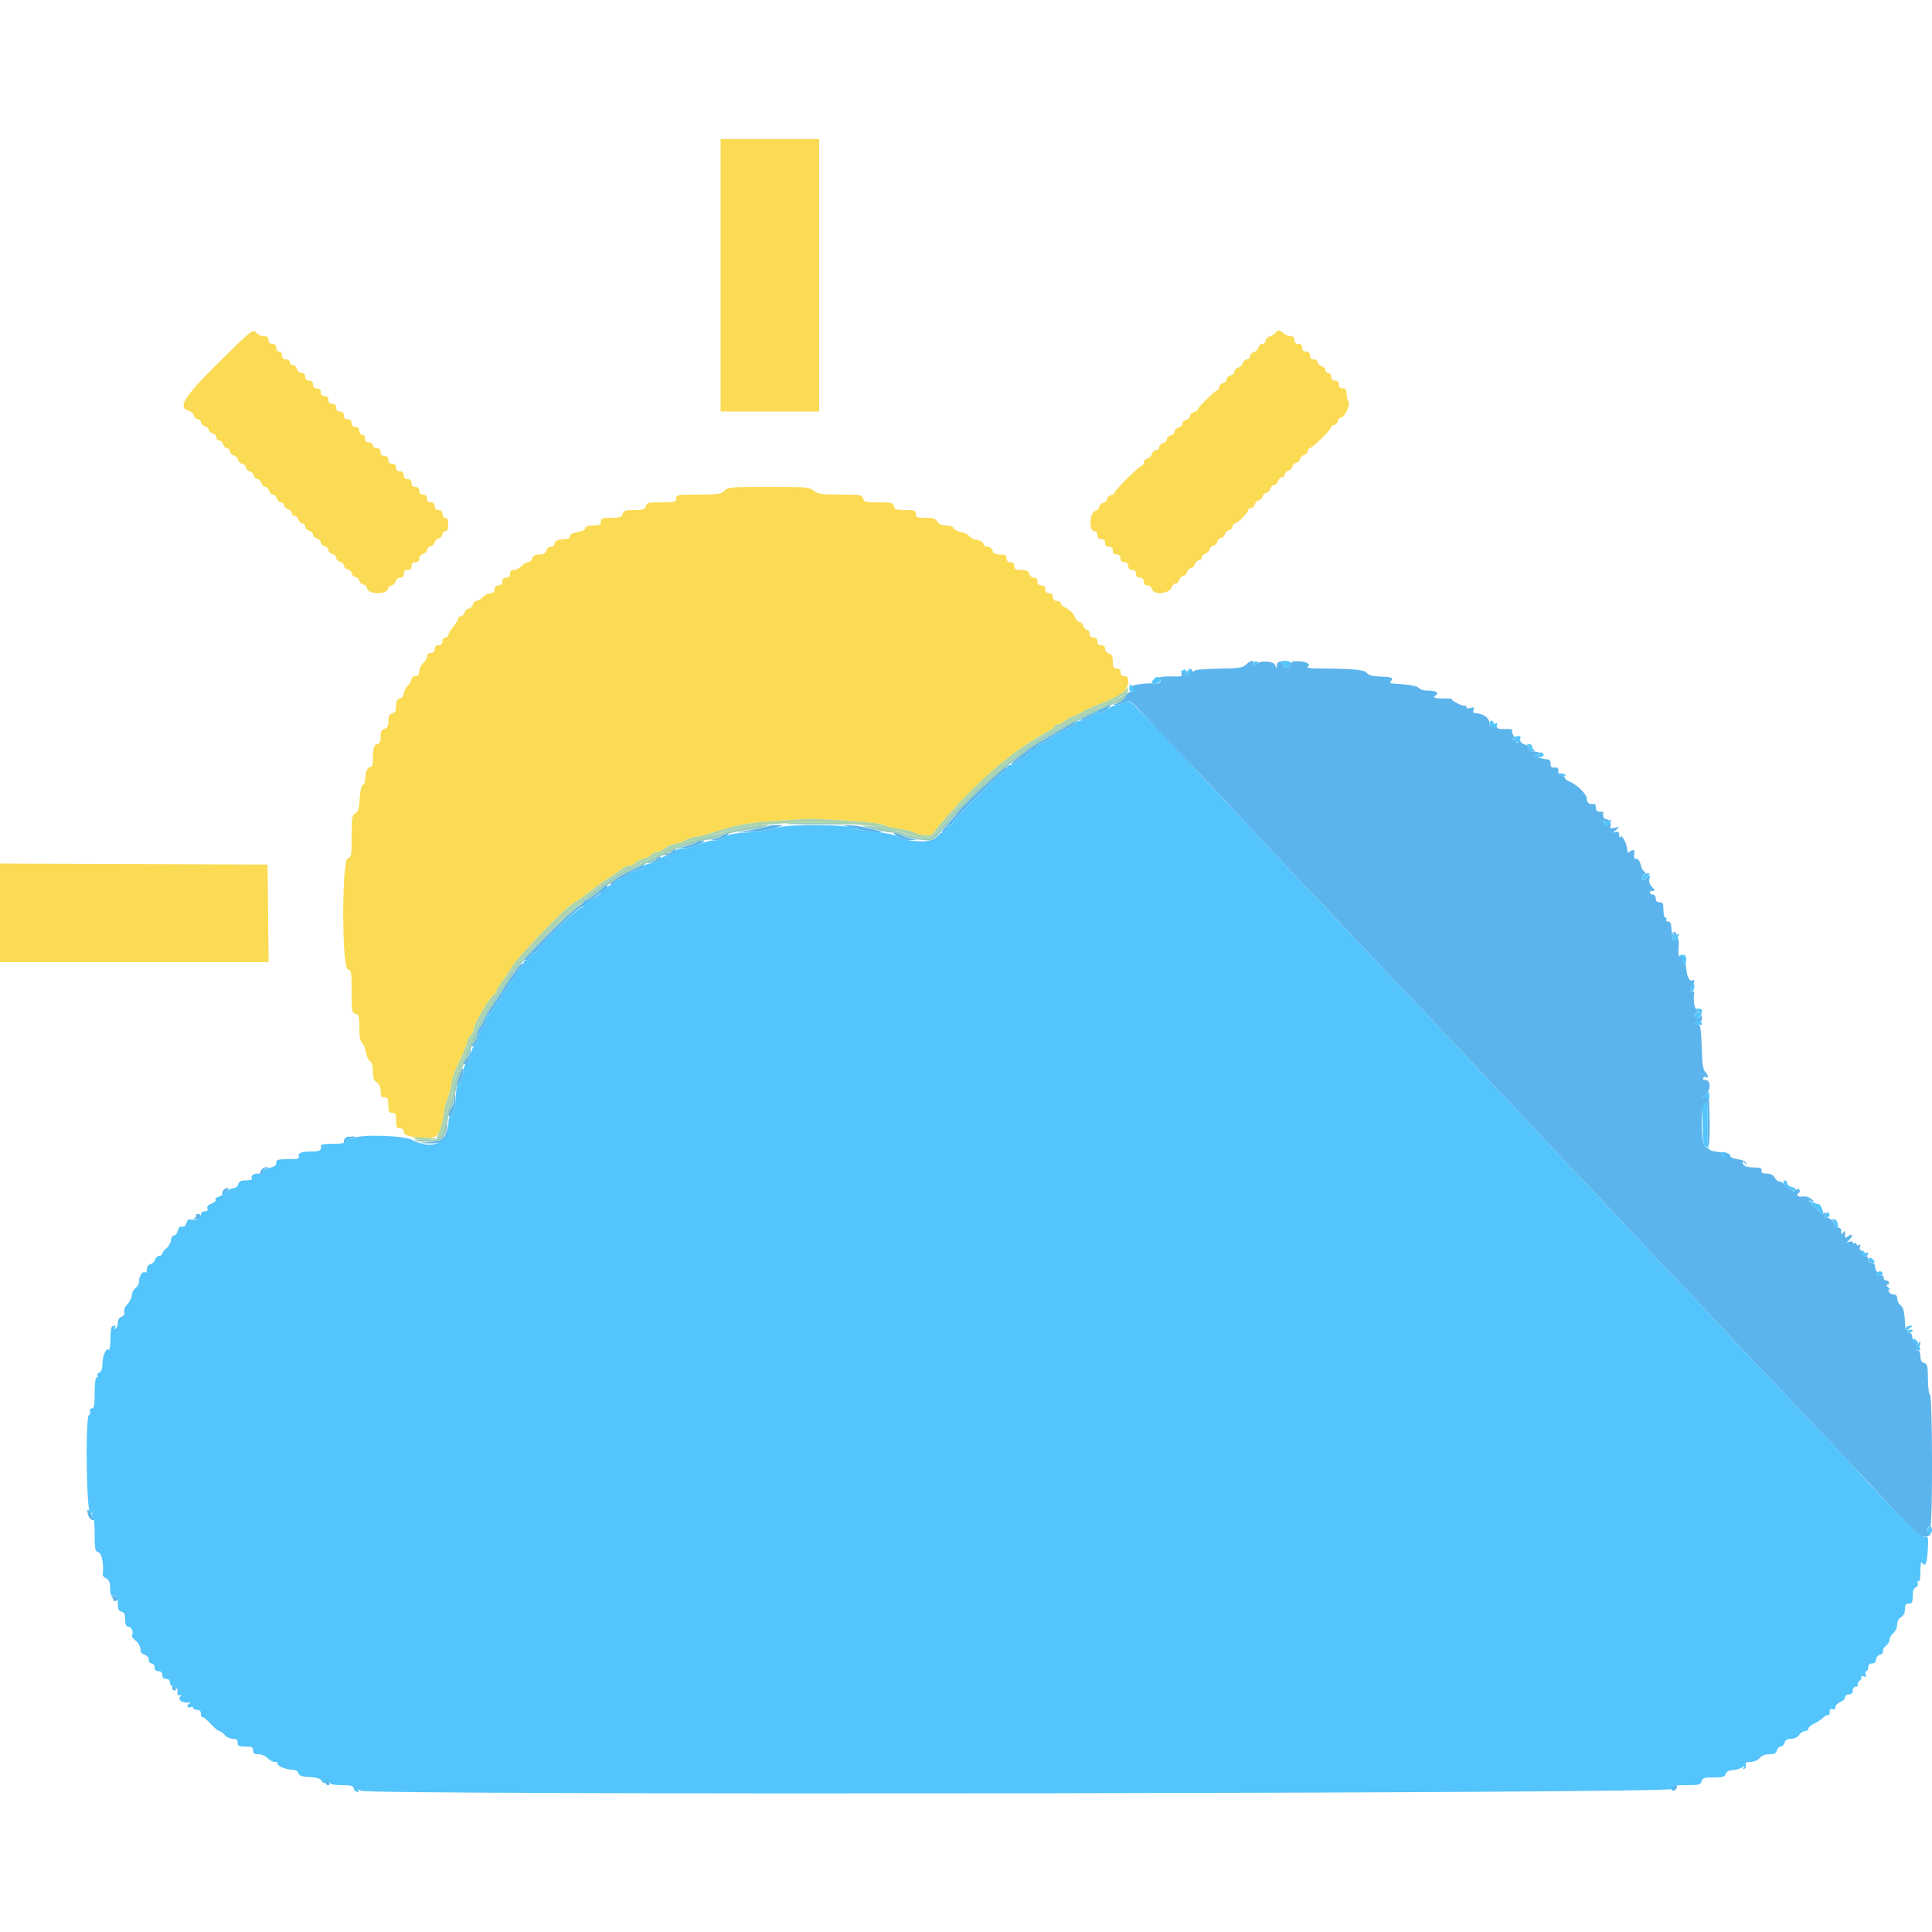 <svg id="svg" version="1.1" xmlns="http://www.w3.org/2000/svg" xmlns:xlink="http://www.w3.org/1999/xlink" width="400" height="400" viewBox="0, 0, 400,400"><g id="svgg"><path id="path0" d="M149.200 57.000 L 149.200 85.200 159.400 85.200 L 169.600 85.200 169.600 57.000 L 169.600 28.800 159.400 28.800 L 149.200 28.800 149.200 57.000 M45.209 75.122 C 37.995 82.245,36.672 84.423,39.163 85.074 C 39.583 85.184,40.016 85.617,40.126 86.037 C 40.235 86.457,40.612 86.800,40.963 86.800 C 41.313 86.800,41.600 87.058,41.600 87.373 C 41.600 87.688,41.960 88.060,42.400 88.200 C 42.840 88.340,43.200 88.691,43.200 88.980 C 43.200 89.270,43.560 89.601,44.000 89.716 C 44.440 89.831,44.800 90.212,44.800 90.563 C 44.800 90.913,45.058 91.200,45.373 91.200 C 45.688 91.200,46.060 91.560,46.200 92.000 C 46.340 92.440,46.712 92.800,47.027 92.800 C 47.342 92.800,47.600 93.087,47.600 93.437 C 47.600 93.788,47.943 94.165,48.363 94.274 C 48.783 94.384,49.216 94.817,49.326 95.237 C 49.435 95.657,49.791 96.000,50.116 96.000 C 50.441 96.000,50.801 96.360,50.916 96.800 C 51.031 97.240,51.391 97.600,51.716 97.600 C 52.041 97.600,52.401 97.960,52.516 98.400 C 52.631 98.840,52.991 99.200,53.316 99.200 C 53.641 99.200,54.001 99.560,54.116 100.000 C 54.231 100.440,54.591 100.800,54.916 100.800 C 55.241 100.800,55.601 101.160,55.716 101.600 C 55.831 102.040,56.191 102.400,56.516 102.400 C 56.841 102.400,57.201 102.760,57.316 103.200 C 57.431 103.640,57.812 104.000,58.163 104.000 C 58.513 104.000,58.800 104.258,58.800 104.573 C 58.800 104.888,59.160 105.260,59.600 105.400 C 60.040 105.540,60.400 105.912,60.400 106.227 C 60.400 106.542,60.658 106.800,60.973 106.800 C 61.288 106.800,61.660 107.160,61.800 107.600 C 61.940 108.040,62.312 108.400,62.627 108.400 C 62.942 108.400,63.200 108.687,63.200 109.037 C 63.200 109.388,63.560 109.769,64.000 109.884 C 64.440 109.999,64.800 110.359,64.800 110.684 C 64.800 111.009,65.160 111.369,65.600 111.484 C 66.040 111.599,66.400 111.959,66.400 112.284 C 66.400 112.609,66.760 112.969,67.200 113.084 C 67.640 113.199,68.000 113.559,68.000 113.884 C 68.000 114.209,68.360 114.569,68.800 114.684 C 69.240 114.799,69.600 115.159,69.600 115.484 C 69.600 115.809,69.960 116.169,70.400 116.284 C 70.840 116.399,71.200 116.759,71.200 117.084 C 71.200 117.409,71.560 117.769,72.000 117.884 C 72.440 117.999,72.800 118.359,72.800 118.684 C 72.800 119.009,73.160 119.369,73.600 119.484 C 74.040 119.599,74.400 119.930,74.400 120.220 C 74.400 120.509,74.760 120.860,75.200 121.000 C 75.640 121.140,76.000 121.491,76.000 121.780 C 76.000 122.989,79.972 123.193,80.284 122.000 C 80.399 121.560,80.759 121.200,81.084 121.200 C 81.409 121.200,81.769 120.840,81.884 120.400 C 82.000 119.957,82.430 119.600,82.847 119.600 C 83.333 119.600,83.600 119.317,83.600 118.800 C 83.600 118.267,83.867 118.000,84.400 118.000 C 84.933 118.000,85.200 117.733,85.200 117.200 C 85.200 116.667,85.467 116.400,86.000 116.400 C 86.517 116.400,86.800 116.133,86.800 115.647 C 86.800 115.230,87.157 114.800,87.600 114.684 C 88.040 114.569,88.400 114.209,88.400 113.884 C 88.400 113.559,88.760 113.199,89.200 113.084 C 89.640 112.969,90.000 112.609,90.000 112.284 C 90.000 111.959,90.360 111.599,90.800 111.484 C 91.240 111.369,91.600 110.988,91.600 110.637 C 91.600 110.287,91.870 110.000,92.200 110.000 C 92.619 110.000,92.800 109.578,92.800 108.600 C 92.800 107.622,92.619 107.200,92.200 107.200 C 91.867 107.200,91.600 106.844,91.600 106.400 C 91.600 105.867,91.333 105.600,90.800 105.600 C 90.267 105.600,90.000 105.333,90.000 104.800 C 90.000 104.267,89.733 104.000,89.200 104.000 C 88.667 104.000,88.400 103.733,88.400 103.200 C 88.400 102.667,88.133 102.400,87.600 102.400 C 87.067 102.400,86.800 102.133,86.800 101.600 C 86.800 101.067,86.533 100.800,86.000 100.800 C 85.467 100.800,85.200 100.533,85.200 100.000 C 85.200 99.467,84.933 99.200,84.400 99.200 C 83.867 99.200,83.600 98.933,83.600 98.400 C 83.600 97.867,83.333 97.600,82.800 97.600 C 82.267 97.600,82.000 97.333,82.000 96.800 C 82.000 96.267,81.733 96.000,81.200 96.000 C 80.667 96.000,80.400 95.733,80.400 95.200 C 80.400 94.667,80.133 94.400,79.600 94.400 C 79.067 94.400,78.800 94.133,78.800 93.600 C 78.800 93.067,78.533 92.800,78.000 92.800 C 77.556 92.800,77.200 92.533,77.200 92.200 C 77.200 91.867,76.844 91.600,76.400 91.600 C 75.867 91.600,75.600 91.333,75.600 90.800 C 75.600 90.356,75.333 90.000,75.000 90.000 C 74.667 90.000,74.400 89.644,74.400 89.200 C 74.400 88.667,74.133 88.400,73.600 88.400 C 73.067 88.400,72.800 88.133,72.800 87.600 C 72.800 87.067,72.533 86.800,72.000 86.800 C 71.467 86.800,71.200 86.533,71.200 86.000 C 71.200 85.467,70.933 85.200,70.400 85.200 C 69.867 85.200,69.600 84.933,69.600 84.400 C 69.600 83.867,69.333 83.600,68.800 83.600 C 68.267 83.600,68.000 83.333,68.000 82.800 C 68.000 82.267,67.733 82.000,67.200 82.000 C 66.667 82.000,66.400 81.733,66.400 81.200 C 66.400 80.667,66.133 80.400,65.600 80.400 C 65.067 80.400,64.800 80.133,64.800 79.600 C 64.800 79.067,64.533 78.800,64.000 78.800 C 63.467 78.800,63.200 78.533,63.200 78.000 C 63.200 77.483,62.933 77.200,62.447 77.200 C 62.030 77.200,61.600 76.843,61.484 76.400 C 61.369 75.960,60.988 75.600,60.637 75.600 C 60.287 75.600,60.000 75.330,60.000 75.000 C 60.000 74.667,59.644 74.400,59.200 74.400 C 58.667 74.400,58.400 74.133,58.400 73.600 C 58.400 73.156,58.133 72.800,57.800 72.800 C 57.467 72.800,57.200 72.444,57.200 72.000 C 57.200 71.467,56.933 71.200,56.400 71.200 C 55.867 71.200,55.600 70.933,55.600 70.400 C 55.600 69.824,55.333 69.600,54.649 69.600 C 54.126 69.600,53.474 69.330,53.200 69.000 C 52.400 68.036,52.333 68.088,45.209 75.122 M264.185 68.825 C 264.040 69.058,263.490 69.414,262.961 69.615 C 262.433 69.816,262.000 70.255,262.000 70.590 C 262.000 70.926,261.713 71.200,261.363 71.200 C 261.012 71.200,260.635 71.543,260.526 71.963 C 260.416 72.383,259.983 72.816,259.563 72.926 C 259.143 73.035,258.800 73.412,258.800 73.763 C 258.800 74.113,258.513 74.400,258.163 74.400 C 257.812 74.400,257.435 74.743,257.326 75.163 C 257.216 75.583,256.783 76.016,256.363 76.126 C 255.943 76.235,255.600 76.591,255.600 76.916 C 255.600 77.241,255.240 77.601,254.800 77.716 C 254.360 77.831,254.000 78.191,254.000 78.516 C 254.000 78.841,253.640 79.201,253.200 79.316 C 252.760 79.431,252.400 79.812,252.400 80.163 C 252.400 80.513,252.234 80.800,252.032 80.800 C 251.579 80.800,248.000 84.338,248.000 84.785 C 248.000 84.962,247.640 85.201,247.200 85.316 C 246.760 85.431,246.400 85.791,246.400 86.116 C 246.400 86.441,246.040 86.801,245.600 86.916 C 245.160 87.031,244.800 87.391,244.800 87.716 C 244.800 88.041,244.440 88.401,244.000 88.516 C 243.560 88.631,243.200 88.991,243.200 89.316 C 243.200 89.641,242.840 90.001,242.400 90.116 C 241.960 90.231,241.600 90.591,241.600 90.916 C 241.600 91.241,241.240 91.601,240.800 91.716 C 240.360 91.831,240.000 92.212,240.000 92.563 C 240.000 92.913,239.713 93.200,239.363 93.200 C 239.012 93.200,238.635 93.543,238.526 93.963 C 238.416 94.383,237.983 94.816,237.563 94.926 C 237.143 95.035,236.800 95.412,236.800 95.763 C 236.800 96.113,236.623 96.400,236.407 96.400 C 235.924 96.400,230.800 101.481,230.800 101.961 C 230.800 102.151,230.440 102.401,230.000 102.516 C 229.560 102.631,229.200 102.991,229.200 103.316 C 229.200 103.641,228.840 104.001,228.400 104.116 C 227.960 104.231,227.600 104.591,227.600 104.916 C 227.600 105.241,227.267 105.594,226.861 105.700 C 225.540 106.045,225.340 110.000,226.643 110.000 C 226.949 110.000,227.200 110.360,227.200 110.800 C 227.200 111.333,227.467 111.600,228.000 111.600 C 228.533 111.600,228.800 111.867,228.800 112.400 C 228.800 112.933,229.067 113.200,229.600 113.200 C 230.133 113.200,230.400 113.467,230.400 114.000 C 230.400 114.533,230.667 114.800,231.200 114.800 C 231.733 114.800,232.000 115.067,232.000 115.600 C 232.000 116.133,232.267 116.400,232.800 116.400 C 233.333 116.400,233.600 116.667,233.600 117.200 C 233.600 117.733,233.867 118.000,234.400 118.000 C 234.933 118.000,235.200 118.267,235.200 118.800 C 235.200 119.333,235.467 119.600,236.000 119.600 C 236.533 119.600,236.800 119.867,236.800 120.400 C 236.800 120.917,237.067 121.200,237.553 121.200 C 237.970 121.200,238.400 121.557,238.516 122.000 C 238.856 123.301,242.174 122.942,242.614 121.557 C 242.746 121.141,243.100 120.800,243.400 120.800 C 243.700 120.800,244.060 120.440,244.200 120.000 C 244.340 119.560,244.700 119.200,245.000 119.200 C 245.300 119.200,245.660 118.840,245.800 118.400 C 245.940 117.960,246.300 117.600,246.600 117.600 C 246.900 117.600,247.260 117.240,247.400 116.800 C 247.540 116.360,247.912 116.000,248.227 116.000 C 248.542 116.000,248.800 115.742,248.800 115.427 C 248.800 115.112,249.160 114.740,249.600 114.600 C 250.040 114.460,250.400 114.100,250.400 113.800 C 250.400 113.500,250.760 113.140,251.200 113.000 C 251.640 112.860,252.000 112.500,252.000 112.200 C 252.000 111.900,252.360 111.540,252.800 111.400 C 253.240 111.260,253.600 110.900,253.600 110.600 C 253.600 110.300,253.960 109.940,254.400 109.800 C 254.840 109.660,255.200 109.288,255.200 108.973 C 255.200 108.658,255.394 108.400,255.631 108.400 C 256.191 108.400,258.400 106.191,258.400 105.631 C 258.400 105.394,258.658 105.200,258.973 105.200 C 259.288 105.200,259.660 104.840,259.800 104.400 C 259.940 103.960,260.300 103.600,260.600 103.600 C 260.900 103.600,261.260 103.240,261.400 102.800 C 261.540 102.360,261.900 102.000,262.200 102.000 C 262.500 102.000,262.860 101.640,263.000 101.200 C 263.140 100.760,263.500 100.400,263.800 100.400 C 264.100 100.400,264.460 100.040,264.600 99.600 C 264.740 99.160,265.112 98.800,265.427 98.800 C 265.742 98.800,266.000 98.542,266.000 98.227 C 266.000 97.912,266.360 97.540,266.800 97.400 C 267.240 97.260,267.600 96.900,267.600 96.600 C 267.600 96.300,267.960 95.940,268.400 95.800 C 268.840 95.660,269.200 95.300,269.200 95.000 C 269.200 94.700,269.560 94.340,270.000 94.200 C 270.440 94.060,270.800 93.688,270.800 93.373 C 270.800 93.058,270.958 92.800,271.152 92.800 C 271.678 92.800,275.600 88.961,275.600 88.446 C 275.600 88.201,275.858 88.000,276.173 88.000 C 276.488 88.000,276.860 87.640,277.000 87.200 C 277.140 86.760,277.474 86.400,277.744 86.400 C 278.446 86.400,279.683 83.523,279.191 83.031 C 278.976 82.816,278.800 82.136,278.800 81.520 C 278.800 80.667,278.610 80.400,278.000 80.400 C 277.467 80.400,277.200 80.133,277.200 79.600 C 277.200 79.067,276.933 78.800,276.400 78.800 C 275.867 78.800,275.600 78.533,275.600 78.000 C 275.600 77.556,275.333 77.200,275.000 77.200 C 274.670 77.200,274.400 76.942,274.400 76.627 C 274.400 76.312,274.040 75.940,273.600 75.800 C 273.160 75.660,272.800 75.288,272.800 74.973 C 272.800 74.658,272.440 74.400,272.000 74.400 C 271.467 74.400,271.200 74.133,271.200 73.600 C 271.200 73.067,270.933 72.800,270.400 72.800 C 269.867 72.800,269.600 72.533,269.600 72.000 C 269.600 71.467,269.333 71.200,268.800 71.200 C 268.267 71.200,268.000 70.933,268.000 70.400 C 268.000 69.857,267.733 69.600,267.171 69.600 C 266.716 69.600,266.073 69.330,265.743 69.000 C 265.036 68.293,264.547 68.238,264.185 68.825 M150.000 101.600 C 149.293 102.307,148.667 102.400,144.600 102.400 C 140.267 102.400,140.000 102.446,140.000 103.200 C 140.000 103.930,139.733 104.000,136.963 104.000 C 134.262 104.000,133.902 104.089,133.716 104.800 C 133.539 105.477,133.170 105.600,131.316 105.600 C 129.462 105.600,129.093 105.723,128.916 106.400 C 128.739 107.075,128.370 107.200,126.553 107.200 C 124.667 107.200,124.400 107.299,124.400 108.000 C 124.400 108.667,124.133 108.800,122.800 108.800 C 121.711 108.800,121.200 108.975,121.200 109.349 C 121.200 109.680,120.565 109.999,119.600 110.154 C 118.565 110.319,118.000 110.620,118.000 111.005 C 118.000 111.368,117.622 111.600,117.033 111.600 C 115.652 111.600,114.800 111.998,114.800 112.643 C 114.800 112.949,114.461 113.200,114.047 113.200 C 113.630 113.200,113.200 113.557,113.084 114.000 C 112.933 114.578,112.538 114.800,111.664 114.800 C 110.805 114.800,110.380 115.032,110.200 115.600 C 110.060 116.040,109.688 116.400,109.373 116.400 C 109.058 116.400,108.440 116.760,108.000 117.200 C 107.560 117.640,106.840 118.000,106.400 118.000 C 105.867 118.000,105.600 118.267,105.600 118.800 C 105.600 119.333,105.333 119.600,104.800 119.600 C 104.267 119.600,104.000 119.867,104.000 120.400 C 104.000 120.933,103.733 121.200,103.200 121.200 C 102.667 121.200,102.400 121.467,102.400 122.000 C 102.400 122.533,102.133 122.800,101.600 122.800 C 101.160 122.800,100.440 123.160,100.000 123.600 C 99.560 124.040,98.951 124.400,98.647 124.400 C 98.342 124.400,97.999 124.760,97.884 125.200 C 97.769 125.640,97.400 126.000,97.064 126.000 C 96.729 126.000,96.340 126.360,96.200 126.800 C 96.060 127.240,95.688 127.600,95.373 127.600 C 95.058 127.600,94.800 127.842,94.800 128.138 C 94.800 128.434,94.350 129.199,93.800 129.838 C 93.251 130.477,92.801 131.225,92.800 131.500 C 92.800 131.775,92.530 132.000,92.200 132.000 C 91.867 132.000,91.600 132.356,91.600 132.800 C 91.600 133.333,91.333 133.600,90.800 133.600 C 90.267 133.600,90.000 133.867,90.000 134.400 C 90.000 134.933,89.733 135.200,89.200 135.200 C 88.700 135.200,88.400 135.467,88.400 135.911 C 88.400 136.302,88.040 136.930,87.600 137.307 C 87.160 137.684,86.800 138.444,86.800 138.996 C 86.800 139.733,86.587 140.000,86.000 140.000 C 85.556 140.000,85.200 140.267,85.200 140.600 C 85.200 140.930,84.840 141.560,84.400 142.000 C 83.960 142.440,83.600 143.148,83.600 143.573 C 83.600 143.998,83.240 144.460,82.800 144.600 C 82.212 144.787,82.000 145.205,82.000 146.180 C 82.000 147.170,81.797 147.560,81.200 147.716 C 80.594 147.875,80.400 148.262,80.400 149.316 C 80.400 150.370,80.206 150.757,79.600 150.916 C 78.987 151.076,78.800 151.462,78.800 152.563 C 78.800 153.525,78.616 154.000,78.243 154.000 C 77.504 154.000,77.200 154.886,77.200 157.033 C 77.200 158.271,77.034 158.800,76.647 158.800 C 76.072 158.800,75.615 159.970,75.605 161.467 C 75.602 161.943,75.386 162.405,75.124 162.492 C 74.843 162.586,74.577 163.753,74.476 165.337 C 74.342 167.446,74.144 168.109,73.553 168.425 C 72.887 168.782,72.800 169.328,72.800 173.167 C 72.800 177.170,72.738 177.523,72.000 177.716 C 70.747 178.044,70.747 200.356,72.000 200.684 C 72.739 200.877,72.800 201.230,72.800 205.284 C 72.800 209.338,72.861 209.691,73.600 209.884 C 74.302 210.068,74.400 210.430,74.400 212.827 C 74.400 214.695,74.571 215.661,74.939 215.880 C 75.236 216.056,75.590 216.910,75.727 217.777 C 75.863 218.644,76.250 219.508,76.587 219.697 C 76.994 219.925,77.200 220.637,77.200 221.816 C 77.200 223.160,77.395 223.715,78.000 224.093 C 78.534 224.426,78.800 225.026,78.800 225.896 C 78.800 226.933,78.964 227.200,79.600 227.200 C 80.267 227.200,80.400 227.467,80.400 228.800 C 80.400 230.133,80.533 230.400,81.200 230.400 C 81.867 230.400,82.000 230.667,82.000 232.000 C 82.000 233.333,82.133 233.600,82.800 233.600 C 83.314 233.600,83.600 233.867,83.600 234.346 C 83.600 235.135,85.546 235.600,88.850 235.600 C 90.638 235.600,91.369 234.398,91.844 230.677 C 91.990 229.535,92.337 228.148,92.616 227.595 C 92.894 227.042,93.253 225.692,93.411 224.595 C 93.570 223.498,93.935 222.150,94.223 221.600 C 95.388 219.372,96.800 216.015,96.800 215.474 C 96.800 215.157,97.070 214.674,97.400 214.400 C 97.730 214.126,98.000 213.651,98.000 213.344 C 98.000 212.193,101.250 206.552,102.300 205.880 C 102.575 205.704,102.812 205.344,102.827 205.080 C 102.841 204.816,103.470 203.790,104.225 202.800 C 104.979 201.810,105.756 200.639,105.951 200.198 C 106.615 198.696,116.906 187.992,118.481 187.167 C 118.986 186.902,120.480 185.847,121.800 184.823 C 124.036 183.089,125.604 181.969,127.152 181.000 C 127.503 180.780,128.222 180.285,128.749 179.900 C 129.277 179.515,130.022 179.200,130.405 179.200 C 130.788 179.200,131.317 178.942,131.579 178.626 C 131.841 178.310,132.570 177.938,133.200 177.800 C 133.830 177.662,134.559 177.290,134.821 176.974 C 135.083 176.658,135.612 176.400,135.995 176.400 C 136.378 176.400,137.150 176.040,137.709 175.600 C 138.269 175.160,139.058 174.794,139.463 174.786 C 139.868 174.779,140.920 174.425,141.800 174.000 C 142.680 173.575,143.760 173.221,144.200 173.214 C 144.640 173.206,146.080 172.851,147.400 172.423 C 152.703 170.706,154.642 170.349,160.888 169.939 C 168.638 169.430,167.478 169.433,175.421 169.905 C 178.952 170.115,182.211 170.485,182.663 170.727 C 183.115 170.968,184.718 171.363,186.227 171.604 C 187.735 171.845,189.196 172.230,189.473 172.460 C 189.973 172.875,192.643 173.122,192.919 172.779 C 200.828 162.953,209.178 155.550,217.100 151.342 C 217.815 150.963,218.400 150.505,218.400 150.326 C 218.400 150.147,218.646 150.000,218.946 150.000 C 219.246 150.000,219.921 149.665,220.446 149.255 C 220.971 148.845,221.850 148.374,222.400 148.208 C 222.950 148.041,223.670 147.690,224.000 147.427 C 224.330 147.164,225.950 146.427,227.600 145.789 C 232.248 143.991,233.584 142.946,233.594 141.100 C 233.599 140.265,233.408 140.000,232.800 140.000 C 232.267 140.000,232.000 139.733,232.000 139.200 C 232.000 138.667,231.733 138.400,231.200 138.400 C 230.548 138.400,230.400 138.133,230.400 136.963 C 230.400 135.862,230.213 135.476,229.600 135.316 C 229.157 135.200,228.800 134.770,228.800 134.353 C 228.800 133.867,228.517 133.600,228.000 133.600 C 227.467 133.600,227.200 133.333,227.200 132.800 C 227.200 132.267,226.933 132.000,226.400 132.000 C 225.867 132.000,225.600 131.733,225.600 131.200 C 225.600 130.760,225.351 130.400,225.047 130.400 C 224.742 130.400,224.399 130.040,224.284 129.600 C 224.169 129.160,223.832 128.800,223.535 128.800 C 223.238 128.800,222.761 128.270,222.474 127.623 C 222.188 126.976,221.424 126.212,220.777 125.926 C 220.130 125.639,219.600 125.179,219.600 124.902 C 219.600 124.626,219.240 124.400,218.800 124.400 C 218.267 124.400,218.000 124.133,218.000 123.600 C 218.000 123.067,217.733 122.800,217.200 122.800 C 216.667 122.800,216.400 122.533,216.400 122.000 C 216.400 121.467,216.133 121.200,215.600 121.200 C 215.067 121.200,214.800 120.933,214.800 120.400 C 214.800 119.883,214.533 119.600,214.047 119.600 C 213.630 119.600,213.200 119.243,213.084 118.800 C 212.924 118.187,212.538 118.000,211.437 118.000 C 210.267 118.000,210.000 117.852,210.000 117.200 C 210.000 116.667,209.733 116.400,209.200 116.400 C 208.667 116.400,208.400 116.133,208.400 115.600 C 208.400 114.958,208.133 114.800,207.047 114.800 C 206.030 114.800,205.641 114.601,205.484 114.000 C 205.359 113.521,204.938 113.200,204.437 113.200 C 203.971 113.200,203.600 112.942,203.600 112.618 C 203.600 112.272,203.044 111.932,202.228 111.779 C 201.473 111.637,200.762 111.279,200.649 110.983 C 200.535 110.687,199.815 110.327,199.049 110.183 C 198.282 110.039,197.559 109.669,197.440 109.361 C 197.316 109.037,196.669 108.800,195.909 108.800 C 195.026 108.800,194.428 108.537,194.093 108.000 C 193.702 107.374,193.160 107.200,191.597 107.200 C 189.867 107.200,189.600 107.093,189.600 106.400 C 189.600 105.699,189.333 105.600,187.447 105.600 C 185.630 105.600,185.261 105.475,185.084 104.800 C 184.898 104.090,184.538 104.000,181.884 104.000 C 179.230 104.000,178.870 103.910,178.684 103.200 C 178.491 102.460,178.138 102.400,174.001 102.400 C 170.132 102.400,169.389 102.292,168.509 101.600 C 167.566 100.858,166.886 100.800,159.146 100.800 C 151.333 100.800,150.749 100.851,150.000 101.600 M0.000 188.997 L 0.000 199.200 27.807 199.200 L 55.614 199.200 55.507 189.100 L 55.400 179.000 27.700 178.897 L 0.000 178.795 0.000 188.997 " stroke="none" fill="#fbdb54" fill-rule="evenodd"></path><path id="path1" d="M258.023 137.577 C 257.347 138.253,256.591 138.366,252.223 138.444 C 248.946 138.503,247.198 138.685,247.194 138.967 C 247.191 139.205,247.013 139.130,246.800 138.800 C 246.463 138.279,246.411 138.287,246.406 138.857 C 246.403 139.219,246.121 139.622,245.779 139.753 C 245.423 139.889,245.263 139.822,245.403 139.595 C 245.537 139.378,245.356 139.200,245.000 139.200 C 244.644 139.200,244.464 139.380,244.600 139.600 C 244.882 140.056,244.542 140.112,241.926 140.043 C 240.880 140.015,239.924 140.199,239.764 140.458 C 239.602 140.720,239.649 140.817,239.872 140.679 C 240.089 140.545,240.267 140.672,240.267 140.962 C 240.267 141.252,240.072 141.486,239.833 141.481 C 235.151 141.401,232.928 142.067,234.900 142.960 C 235.175 143.084,235.040 143.141,234.600 143.086 C 234.090 143.023,233.508 143.418,232.996 144.176 C 232.553 144.831,231.743 145.491,231.196 145.643 C 230.391 145.867,230.354 145.927,231.000 145.958 C 231.440 145.978,232.286 145.741,232.880 145.431 C 233.950 144.873,233.993 144.904,237.280 148.532 C 239.106 150.547,242.613 154.267,245.074 156.798 C 247.535 159.329,250.055 161.951,250.674 162.624 C 251.293 163.298,254.160 166.358,257.045 169.424 C 259.929 172.491,263.349 176.156,264.645 177.569 C 265.940 178.982,268.149 181.322,269.553 182.769 C 270.957 184.216,274.557 188.005,277.553 191.189 C 280.549 194.372,284.890 198.968,287.200 201.401 C 299.725 214.594,304.525 219.673,306.837 222.177 C 308.246 223.705,311.200 226.827,313.400 229.114 C 315.600 231.402,318.120 234.095,319.000 235.099 C 319.880 236.102,321.926 238.286,323.548 239.951 C 325.169 241.617,328.769 245.412,331.548 248.386 C 334.326 251.359,336.870 254.074,337.200 254.419 C 337.530 254.764,340.140 257.531,343.000 260.568 C 345.860 263.605,349.275 267.195,350.590 268.545 C 351.904 269.895,355.209 273.430,357.934 276.400 C 360.659 279.370,363.466 282.340,364.170 283.000 C 364.874 283.660,367.689 286.608,370.425 289.552 C 373.161 292.496,376.750 296.295,378.400 297.994 C 380.050 299.693,383.141 302.964,385.269 305.263 C 396.728 317.642,397.716 318.564,399.011 318.094 C 399.665 317.857,399.902 317.649,399.537 317.632 C 398.841 317.598,398.948 316.000,399.647 316.000 C 400.165 316.000,400.105 288.902,399.586 288.729 C 399.351 288.650,399.166 287.263,399.156 285.513 C 399.142 282.834,399.040 282.403,398.370 282.191 C 397.841 282.022,397.600 281.580,397.600 280.773 C 397.600 280.127,397.384 279.600,397.120 279.600 C 396.747 279.600,396.747 279.493,397.120 279.120 C 397.384 278.856,397.587 278.361,397.572 278.020 C 397.552 277.581,397.444 277.633,397.200 278.200 C 396.893 278.914,396.853 278.922,396.828 278.276 C 396.813 277.878,396.632 277.656,396.427 277.783 C 396.222 277.910,395.997 277.516,395.927 276.907 C 395.841 276.160,395.594 275.833,395.166 275.902 C 394.691 275.979,394.513 275.626,394.457 274.502 C 394.314 271.615,394.090 270.655,393.447 270.185 C 393.091 269.925,392.800 269.327,392.800 268.856 C 392.800 268.283,392.550 268.000,392.043 268.000 C 391.626 268.000,391.178 267.721,391.047 267.379 C 390.891 266.971,390.978 266.844,391.305 267.009 C 391.577 267.147,391.451 266.976,391.024 266.630 C 390.566 266.259,390.457 266.000,390.757 266.000 C 391.037 266.000,391.184 265.775,391.083 265.500 C 390.983 265.225,390.698 265.045,390.450 265.100 C 390.203 265.155,390.000 264.911,390.000 264.557 C 390.000 264.156,389.779 263.999,389.413 264.140 C 389.090 264.264,388.702 264.165,388.551 263.921 C 388.375 263.636,388.478 263.581,388.838 263.768 C 389.250 263.981,389.240 263.918,388.800 263.530 C 388.470 263.238,388.200 262.640,388.200 262.200 C 388.200 261.684,387.952 261.420,387.500 261.456 C 387.056 261.491,386.800 261.229,386.800 260.738 C 386.800 260.224,386.566 260.004,386.100 260.082 C 385.623 260.163,385.437 259.977,385.518 259.500 C 385.582 259.115,385.453 258.800,385.230 258.800 C 385.007 258.800,384.940 258.500,385.081 258.134 C 385.252 257.687,385.183 257.564,384.868 257.758 C 384.611 257.917,384.400 257.846,384.400 257.600 C 384.400 257.354,384.220 257.264,384.000 257.400 C 383.780 257.536,383.600 257.462,383.600 257.236 C 383.600 257.010,383.285 256.944,382.900 257.090 C 382.249 257.337,382.250 257.305,382.919 256.630 C 383.761 255.781,383.504 255.250,382.610 255.992 C 382.093 256.421,381.999 256.354,381.994 255.549 C 381.989 254.790,381.910 254.720,381.600 255.200 C 381.283 255.690,381.211 255.643,381.206 254.944 C 381.202 254.377,380.964 254.108,380.500 254.144 C 380.115 254.175,379.800 253.930,379.800 253.600 C 379.800 252.877,378.544 251.864,378.037 252.177 C 377.838 252.300,377.763 251.996,377.872 251.501 C 378.003 250.901,377.950 250.767,377.711 251.101 C 377.343 251.613,377.328 251.602,375.005 249.181 C 374.211 248.354,374.211 248.352,375.005 248.609 C 375.794 248.863,375.794 248.861,375.000 248.209 C 374.560 247.848,373.791 247.630,373.290 247.723 C 372.315 247.905,371.719 247.421,372.400 247.000 C 372.627 246.860,372.704 246.568,372.571 246.353 C 372.419 246.106,372.120 246.135,371.764 246.430 C 371.332 246.789,371.200 246.785,371.200 246.416 C 371.200 246.150,370.975 246.011,370.700 246.106 C 370.425 246.201,369.930 245.901,369.600 245.439 C 369.270 244.978,368.735 244.600,368.412 244.600 C 368.088 244.600,367.638 244.240,367.412 243.800 C 367.141 243.274,366.588 242.996,365.800 242.989 C 364.931 242.980,364.629 242.802,364.705 242.343 C 364.786 241.855,364.452 241.709,363.255 241.709 C 361.536 241.709,360.797 241.397,360.806 240.676 C 360.810 240.383,360.975 240.431,361.237 240.800 C 361.614 241.333,361.643 241.333,361.499 240.800 C 361.404 240.445,360.696 240.118,359.769 240.000 C 358.795 239.876,358.200 239.590,358.200 239.246 C 358.200 238.868,357.569 238.644,356.222 238.543 C 355.133 238.460,354.143 238.247,354.022 238.067 C 353.900 237.888,353.485 237.625,353.100 237.483 C 352.102 237.115,352.030 228.400,353.025 228.400 C 353.561 228.400,353.632 229.024,353.525 232.801 C 353.456 235.221,353.546 237.201,353.725 237.201 C 353.903 237.200,354.011 234.884,353.965 232.053 C 353.882 227.051,353.856 226.912,353.040 227.099 C 352.232 227.284,352.235 227.265,353.104 226.620 C 354.252 225.768,354.242 223.600,353.091 223.600 C 352.685 223.600,352.466 223.417,352.604 223.193 C 352.742 222.970,353.023 222.891,353.228 223.017 C 353.819 223.383,353.659 222.517,353.017 221.874 C 352.591 221.448,352.403 220.070,352.317 216.746 C 352.232 213.438,352.064 212.200,351.700 212.200 C 351.425 212.200,351.212 212.020,351.226 211.800 C 351.241 211.580,351.511 211.453,351.826 211.518 C 352.198 211.594,352.389 211.313,352.368 210.718 C 352.351 210.213,352.246 210.025,352.135 210.300 C 351.857 210.988,350.800 210.932,350.800 210.229 C 350.800 209.915,351.115 209.576,351.500 209.476 C 352.167 209.302,352.167 209.291,351.500 209.246 C 350.869 209.205,350.466 207.112,350.769 205.451 C 350.804 205.259,350.572 205.202,350.254 205.324 C 349.753 205.516,349.750 205.402,350.235 204.473 C 350.877 203.243,350.959 202.654,350.445 202.972 C 349.880 203.321,349.286 202.318,349.159 200.800 C 349.094 200.030,348.882 199.183,348.686 198.918 C 348.491 198.652,348.471 198.202,348.642 197.918 C 348.874 197.533,348.780 197.541,348.277 197.949 C 347.548 198.540,347.418 198.088,347.585 195.525 C 347.659 194.396,346.895 192.571,346.511 192.956 C 346.387 193.080,346.500 193.439,346.762 193.755 C 347.087 194.146,347.105 194.411,346.819 194.588 C 346.589 194.731,346.378 194.747,346.350 194.624 C 346.322 194.501,346.255 194.220,346.200 194.000 C 346.145 193.780,346.078 192.970,346.050 192.200 C 346.015 191.220,345.813 190.800,345.376 190.800 C 345.033 190.800,344.864 190.620,345.000 190.400 C 345.136 190.180,345.057 190.000,344.824 190.000 C 344.591 190.000,344.400 189.280,344.400 188.400 C 344.400 187.067,344.267 186.800,343.600 186.800 C 343.067 186.800,342.800 186.533,342.800 186.000 C 342.800 185.556,342.533 185.200,342.200 185.200 C 341.870 185.200,341.600 185.020,341.600 184.800 C 341.600 184.580,341.735 184.421,341.900 184.447 C 342.696 184.573,342.734 184.334,342.030 183.630 C 341.516 183.116,341.337 182.550,341.492 181.930 C 341.724 181.007,341.719 181.005,340.863 181.762 C 340.124 182.414,340.000 182.432,340.000 181.886 C 340.000 181.534,340.199 181.124,340.443 180.974 C 340.762 180.776,340.754 180.619,340.416 180.410 C 340.158 180.250,339.896 179.868,339.834 179.560 C 339.602 178.413,339.105 177.611,338.758 177.826 C 338.406 178.044,338.242 177.484,338.370 176.500 C 338.448 175.902,337.914 175.846,337.367 176.393 C 337.109 176.651,336.947 176.467,336.897 175.858 C 336.786 174.520,335.737 172.614,335.474 173.272 C 335.358 173.562,335.249 173.401,335.232 172.913 C 335.208 172.248,335.024 172.086,334.500 172.266 C 333.922 172.466,333.939 172.389,334.600 171.827 C 335.382 171.161,335.374 171.151,334.266 171.389 C 333.593 171.533,333.228 171.478,333.368 171.252 C 333.721 170.680,333.191 169.600,332.557 169.600 C 332.053 169.600,331.825 169.109,331.953 168.300 C 331.979 168.135,331.865 168.021,331.700 168.047 C 330.816 168.187,330.400 167.916,330.400 167.200 C 330.400 166.760,330.265 166.421,330.100 166.447 C 329.077 166.609,328.593 166.287,328.543 165.410 C 328.483 164.376,326.601 162.509,324.903 161.800 C 324.376 161.580,323.956 161.222,323.969 161.004 C 323.982 160.787,323.680 160.607,323.297 160.604 C 322.831 160.601,322.616 160.306,322.647 159.714 C 322.682 159.040,322.491 158.849,321.847 158.914 C 321.217 158.978,321.011 158.787,321.042 158.167 C 321.066 157.708,320.886 157.306,320.642 157.273 C 318.744 157.016,317.643 156.654,317.832 156.349 C 317.955 156.150,318.223 156.091,318.428 156.217 C 318.632 156.344,318.800 156.257,318.800 156.024 C 318.800 155.791,318.241 155.600,317.557 155.600 C 316.621 155.600,316.371 155.453,316.543 155.004 C 316.696 154.604,316.447 154.327,315.786 154.161 C 315.244 154.025,314.797 153.708,314.794 153.457 C 314.790 153.163,314.670 153.185,314.459 153.519 C 314.200 153.927,314.009 153.889,313.565 153.342 C 313.073 152.736,313.077 152.691,313.600 152.992 C 314.083 153.270,314.073 153.187,313.552 152.569 C 313.196 152.146,312.983 151.584,313.079 151.320 C 313.199 150.989,312.750 150.869,311.627 150.932 C 310.732 150.982,310.000 150.883,310.000 150.711 C 310.000 150.540,309.865 150.421,309.700 150.447 C 308.905 150.573,308.400 150.351,308.400 149.876 C 308.400 148.627,307.193 147.749,305.313 147.631 C 305.032 147.613,304.930 147.326,305.073 146.954 C 305.270 146.440,305.145 146.364,304.461 146.581 C 303.927 146.750,303.600 146.682,303.600 146.403 C 303.600 146.156,303.465 146.033,303.300 146.131 C 302.956 146.335,300.335 144.998,300.587 144.747 C 300.678 144.656,299.998 144.592,299.076 144.605 C 297.135 144.632,296.508 144.427,297.209 143.995 C 298.054 143.472,297.338 142.988,295.735 142.997 C 294.891 143.002,294.008 142.760,293.773 142.459 C 293.419 142.005,291.615 141.698,288.106 141.495 C 287.758 141.475,287.735 141.320,288.026 140.969 C 288.581 140.300,288.186 140.151,285.642 140.066 C 284.148 140.017,283.334 139.789,282.995 139.325 C 282.501 138.650,280.108 138.433,272.800 138.400 C 271.281 138.393,270.416 138.251,270.719 138.059 C 271.536 137.541,270.473 136.933,268.700 136.904 C 267.550 136.885,267.200 137.037,267.200 137.554 C 267.200 137.962,266.884 138.229,266.400 138.229 C 265.960 138.229,265.600 138.016,265.600 137.757 C 265.600 136.823,264.402 136.780,264.360 137.713 C 264.322 138.560,264.308 138.563,264.060 137.787 C 263.746 136.805,260.944 136.651,259.853 137.557 C 259.267 138.042,259.214 138.029,259.434 137.457 C 259.778 136.559,258.972 136.628,258.023 137.577 M228.400 146.596 C 227.850 146.884,226.419 147.587,225.219 148.160 C 223.931 148.774,223.377 149.200,223.865 149.200 C 224.320 149.200,225.150 148.840,225.709 148.400 C 226.269 147.960,227.083 147.600,227.519 147.600 C 227.955 147.600,228.736 147.246,229.256 146.813 C 230.324 145.923,229.895 145.814,228.400 146.596 M219.400 151.225 C 217.640 152.300,215.930 153.308,215.600 153.463 C 214.982 153.754,212.755 155.243,212.400 155.602 C 212.290 155.714,211.513 156.317,210.674 156.943 C 209.834 157.569,209.250 158.183,209.375 158.309 C 209.501 158.434,210.019 158.146,210.527 157.668 C 211.036 157.191,211.659 156.800,211.912 156.800 C 212.165 156.800,212.565 156.440,212.800 156.000 C 213.035 155.560,213.497 155.200,213.827 155.200 C 214.156 155.200,214.522 154.946,214.641 154.636 C 214.761 154.326,215.282 153.966,215.801 153.835 C 216.320 153.705,216.983 153.360,217.275 153.068 C 217.830 152.513,219.295 151.660,221.500 150.609 C 222.215 150.268,222.800 149.812,222.800 149.595 C 222.800 149.101,223.144 148.936,219.400 151.225 M203.423 163.021 C 200.880 165.343,198.795 167.368,198.789 167.521 C 198.783 167.675,197.881 168.772,196.783 169.960 C 195.685 171.149,194.868 172.202,194.967 172.300 C 195.282 172.616,196.000 171.974,196.000 171.376 C 196.000 171.059,196.270 170.800,196.600 170.800 C 196.930 170.800,197.200 170.597,197.200 170.350 C 197.200 169.797,206.840 160.224,207.748 159.875 C 208.319 159.656,208.698 158.800,208.223 158.800 C 208.126 158.800,205.966 160.700,203.423 163.021 M332.830 170.510 C 332.781 170.988,332.232 170.896,332.060 170.380 C 331.972 170.116,332.116 169.972,332.380 170.060 C 332.644 170.148,332.847 170.351,332.830 170.510 M159.143 170.991 C 159.038 171.096,157.523 171.454,155.776 171.787 L 152.600 172.393 155.800 172.214 C 157.560 172.115,159.720 171.765,160.600 171.435 L 162.200 170.835 160.767 170.818 C 159.978 170.808,159.247 170.886,159.143 170.991 M176.000 171.262 C 178.884 172.045,180.641 172.365,182.000 172.353 C 183.057 172.344,182.666 172.157,180.400 171.587 C 178.750 171.173,176.770 170.844,176.000 170.858 L 174.600 170.882 176.000 171.262 M149.804 172.794 C 149.670 173.010,148.984 173.354,148.280 173.558 L 147.000 173.928 148.137 173.964 C 148.762 173.984,149.731 173.640,150.291 173.200 C 151.009 172.635,151.122 172.400,150.678 172.400 C 150.331 172.400,149.938 172.577,149.804 172.794 M185.800 173.200 C 186.473 173.646,187.615 173.978,188.400 173.956 L 189.800 173.918 188.600 173.629 C 187.940 173.469,187.007 173.128,186.526 172.869 C 185.077 172.091,184.513 172.347,185.800 173.200 M194.000 173.122 C 194.000 173.372,193.415 173.746,192.700 173.952 C 191.831 174.203,191.673 174.340,192.224 174.364 C 193.211 174.407,194.722 173.389,194.299 172.966 C 194.135 172.801,194.000 172.872,194.000 173.122 M144.173 174.387 C 143.960 174.600,143.069 174.942,142.193 175.147 L 140.600 175.520 142.000 175.543 C 142.770 175.556,144.030 175.222,144.800 174.800 C 145.886 174.205,146.016 174.030,145.380 174.017 C 144.929 174.008,144.386 174.174,144.173 174.387 M139.200 176.200 C 138.926 176.530,138.424 176.800,138.084 176.800 C 137.745 176.800,137.573 176.906,137.703 177.037 C 138.082 177.416,139.505 176.824,139.750 176.185 C 140.038 175.435,139.830 175.440,139.200 176.200 M136.028 177.766 C 135.761 178.088,135.150 178.428,134.671 178.522 C 133.847 178.682,133.844 178.694,134.624 178.746 C 135.531 178.806,137.141 177.808,136.756 177.423 C 136.623 177.290,136.295 177.444,136.028 177.766 M132.400 179.401 C 131.850 179.692,130.950 180.134,130.400 180.384 C 127.798 181.568,125.658 183.200,126.708 183.200 C 126.932 183.200,127.212 182.947,127.330 182.638 C 127.449 182.328,128.083 181.957,128.740 181.813 C 129.396 181.669,130.024 181.315,130.135 181.026 C 130.245 180.737,130.963 180.383,131.729 180.240 C 132.496 180.096,133.224 179.713,133.349 179.389 C 133.473 179.065,133.536 178.816,133.487 178.837 C 133.439 178.857,132.950 179.111,132.400 179.401 M124.787 183.804 C 123.689 184.933,121.686 186.400,121.242 186.400 C 120.999 186.400,120.800 186.575,120.800 186.790 C 120.800 187.004,120.305 187.437,119.700 187.752 C 118.837 188.200,113.501 193.371,108.871 198.244 C 108.432 198.706,108.444 198.800,108.944 198.800 C 109.275 198.800,109.660 198.440,109.800 198.000 C 109.940 197.560,110.312 197.200,110.627 197.200 C 110.942 197.200,111.200 197.031,111.200 196.825 C 111.200 196.346,119.560 188.000,120.040 188.000 C 120.238 188.000,120.715 187.723,121.100 187.385 C 122.657 186.018,124.335 184.800,124.662 184.800 C 124.852 184.800,125.232 184.440,125.507 184.000 C 126.094 183.060,125.633 182.935,124.787 183.804 M107.577 199.952 C 107.033 200.518,104.560 204.137,103.400 206.065 C 103.180 206.430,102.432 207.538,101.739 208.527 C 101.045 209.516,100.347 210.738,100.186 211.244 C 100.026 211.749,99.648 212.409,99.347 212.710 C 99.046 213.011,98.800 213.681,98.800 214.200 C 98.800 214.719,98.530 215.413,98.200 215.743 C 97.433 216.510,97.434 216.839,98.202 216.544 C 98.533 216.417,98.915 215.623,99.049 214.781 C 99.184 213.939,99.520 213.163,99.797 213.057 C 100.073 212.951,100.420 212.219,100.568 211.432 C 100.715 210.644,101.014 210.000,101.231 210.000 C 101.448 210.000,101.740 209.685,101.881 209.300 C 102.021 208.915,102.556 208.091,103.068 207.469 C 103.581 206.847,104.000 206.102,104.000 205.812 C 104.000 205.523,104.270 205.182,104.600 205.055 C 104.930 204.929,105.200 204.577,105.200 204.275 C 105.200 203.972,105.560 203.398,106.000 203.000 C 106.440 202.602,106.800 202.091,106.800 201.864 C 106.800 201.637,107.191 201.036,107.668 200.527 C 108.146 200.019,108.461 199.536,108.368 199.453 C 108.276 199.371,107.920 199.595,107.577 199.952 M97.246 217.851 C 97.221 218.319,96.930 218.926,96.600 219.200 C 95.910 219.773,95.810 220.400,96.410 220.400 C 96.941 220.400,97.682 218.449,97.463 217.632 C 97.350 217.212,97.277 217.285,97.246 217.851 M95.359 222.075 C 95.117 222.804,94.782 223.715,94.616 224.100 C 94.440 224.509,94.486 224.800,94.726 224.800 C 95.221 224.800,96.113 222.264,95.930 221.378 C 95.854 221.013,95.615 221.305,95.359 222.075 M94.060 227.224 C 94.027 228.006,93.736 228.996,93.413 229.424 C 92.737 230.317,92.623 231.200,93.184 231.200 C 93.751 231.200,94.498 228.370,94.295 226.993 C 94.129 225.864,94.117 225.876,94.060 227.224 M92.467 233.638 C 92.374 235.637,91.440 236.327,88.594 236.502 L 86.200 236.649 88.656 236.724 C 91.900 236.824,92.930 236.077,92.697 233.792 L 92.534 232.200 92.467 233.638 M71.658 235.514 C 71.406 235.598,71.203 235.967,71.206 236.333 C 71.211 236.886,71.274 236.902,71.574 236.428 C 71.773 236.114,72.237 235.812,72.605 235.758 C 72.972 235.704,73.367 235.566,73.482 235.451 C 73.710 235.224,72.393 235.269,71.658 235.514 M54.000 242.400 C 53.710 242.942,53.705 243.200,53.986 243.200 C 54.214 243.200,54.400 242.943,54.400 242.629 C 54.400 242.315,54.715 241.976,55.100 241.876 C 55.746 241.707,55.747 241.689,55.114 241.646 C 54.737 241.621,54.235 241.960,54.000 242.400 M46.138 246.617 C 45.791 247.521,46.102 247.569,46.900 246.733 C 47.492 246.113,47.506 246.000,46.987 246.000 C 46.651 246.000,46.268 246.278,46.138 246.617 M40.620 251.633 C 40.722 251.797,40.579 252.023,40.302 252.134 C 40.026 252.246,40.205 252.351,40.700 252.368 C 41.199 252.386,41.600 252.162,41.600 251.867 C 41.600 251.573,41.338 251.333,41.018 251.333 C 40.697 251.333,40.518 251.468,40.620 251.633 M18.126 313.190 C 18.282 314.216,19.085 315.055,19.493 314.619 C 19.662 314.438,19.574 314.210,19.298 314.111 C 19.021 314.012,18.867 313.812,18.956 313.666 C 19.044 313.520,18.865 313.168,18.558 312.884 C 18.093 312.455,18.021 312.506,18.126 313.190 M23.102 330.666 C 23.379 330.777,23.522 331.003,23.420 331.167 C 23.318 331.332,23.497 331.467,23.818 331.467 C 24.138 331.467,24.400 331.227,24.400 330.933 C 24.400 330.638,23.999 330.414,23.500 330.432 C 23.005 330.449,22.826 330.554,23.102 330.666 M35.660 349.580 C 35.832 350.096,36.381 350.188,36.430 349.710 C 36.447 349.550,36.244 349.348,35.980 349.260 C 35.716 349.172,35.572 349.316,35.660 349.580 M67.371 368.800 C 67.371 369.240,67.609 369.600,67.900 369.600 C 68.304 369.600,68.328 369.412,68.000 368.800 C 67.765 368.360,67.527 368.000,67.472 368.000 C 67.417 368.000,67.371 368.360,67.371 368.800 M346.184 370.027 C 346.039 370.261,346.016 370.549,346.133 370.667 C 346.420 370.953,347.200 370.448,347.200 369.976 C 347.200 369.465,346.509 369.499,346.184 370.027 " stroke="none" fill="#5cb4ec" fill-rule="evenodd"></path><path id="path2" d="M259.440 137.440 C 259.229 137.989,259.288 138.025,259.757 137.635 C 260.214 137.256,260.373 137.287,260.526 137.787 C 260.684 138.301,260.708 138.293,260.659 137.741 C 260.578 136.817,259.757 136.614,259.440 137.440 M265.100 137.065 C 265.375 137.176,265.600 137.483,265.600 137.748 C 265.600 138.012,265.960 138.229,266.400 138.229 C 266.901 138.229,267.200 137.962,267.200 137.514 C 267.200 136.969,266.893 136.807,265.900 136.832 C 265.185 136.849,264.825 136.954,265.100 137.065 M244.800 138.807 C 244.292 139.129,244.312 139.189,244.924 139.194 C 245.322 139.197,245.537 139.378,245.403 139.595 C 245.263 139.822,245.423 139.889,245.779 139.753 C 246.121 139.622,246.397 139.219,246.394 138.857 C 246.389 138.334,246.318 138.311,246.042 138.745 C 245.824 139.089,245.642 139.131,245.548 138.858 C 245.451 138.573,245.195 138.556,244.800 138.807 M238.900 140.599 C 238.199 141.394,238.267 141.523,239.350 141.458 C 239.930 141.422,240.267 141.175,240.215 140.822 C 240.098 140.023,239.498 139.922,238.900 140.599 M233.901 142.081 C 233.610 142.838,233.894 143.202,234.767 143.194 C 235.170 143.190,235.240 143.081,234.960 142.894 C 234.718 142.732,234.436 142.339,234.333 142.020 C 234.178 141.538,234.105 141.548,233.901 142.081 M232.800 145.442 C 232.250 145.742,231.468 145.991,231.063 145.994 C 230.658 145.997,229.869 146.360,229.309 146.800 C 228.750 147.240,227.940 147.600,227.509 147.600 C 227.079 147.600,226.269 147.960,225.709 148.400 C 225.150 148.840,224.266 149.200,223.746 149.200 C 223.226 149.200,222.800 149.378,222.800 149.595 C 222.800 149.812,222.215 150.268,221.500 150.609 C 219.295 151.660,217.830 152.513,217.275 153.068 C 216.983 153.360,216.320 153.705,215.801 153.835 C 215.282 153.966,214.761 154.326,214.641 154.636 C 214.522 154.946,214.156 155.200,213.827 155.200 C 213.497 155.200,213.035 155.560,212.800 156.000 C 212.565 156.440,212.136 156.800,211.848 156.800 C 211.560 156.800,210.998 157.160,210.600 157.600 C 210.202 158.040,209.544 158.400,209.138 158.400 C 208.732 158.400,208.400 158.676,208.400 159.013 C 208.400 159.349,208.106 159.738,207.748 159.875 C 206.840 160.224,197.200 169.797,197.200 170.350 C 197.200 170.597,196.951 170.800,196.647 170.800 C 196.342 170.800,195.999 171.160,195.884 171.600 C 195.769 172.040,195.388 172.400,195.037 172.400 C 194.687 172.400,194.400 172.661,194.400 172.980 C 194.400 174.473,188.256 174.631,185.800 173.201 C 185.061 172.771,183.331 172.410,181.297 172.263 C 179.480 172.132,177.590 171.798,177.097 171.521 C 175.536 170.646,163.225 170.566,160.684 171.415 C 159.538 171.798,156.864 172.221,154.742 172.356 C 151.881 172.537,150.683 172.781,150.110 173.300 C 149.666 173.702,148.705 174.000,147.853 174.000 C 147.036 174.000,145.662 174.360,144.800 174.800 C 143.938 175.240,142.545 175.600,141.705 175.600 C 140.673 175.600,139.956 175.859,139.493 176.400 C 139.116 176.840,138.446 177.200,138.004 177.200 C 137.562 177.200,136.840 177.560,136.400 178.000 C 135.960 178.440,135.144 178.800,134.587 178.800 C 134.031 178.800,133.473 179.065,133.349 179.389 C 133.224 179.713,132.496 180.096,131.729 180.240 C 130.963 180.383,130.245 180.737,130.135 181.026 C 130.024 181.315,129.396 181.669,128.740 181.813 C 128.083 181.957,127.449 182.328,127.330 182.638 C 127.212 182.947,126.874 183.200,126.580 183.200 C 126.286 183.200,125.807 183.515,125.517 183.900 C 125.226 184.285,124.631 184.829,124.194 185.109 C 123.757 185.389,122.815 185.992,122.100 186.449 C 121.385 186.905,120.800 187.441,120.800 187.640 C 120.800 187.838,120.548 188.000,120.240 188.000 C 119.624 188.000,111.200 196.223,111.200 196.825 C 111.200 197.031,110.942 197.200,110.627 197.200 C 110.312 197.200,109.940 197.560,109.800 198.000 C 109.660 198.440,109.288 198.800,108.973 198.800 C 108.658 198.800,108.400 199.042,108.400 199.338 C 108.400 199.634,108.040 200.202,107.600 200.600 C 107.160 200.998,106.800 201.538,106.800 201.800 C 106.800 202.062,106.440 202.602,106.000 203.000 C 105.560 203.398,105.200 203.972,105.200 204.275 C 105.200 204.577,104.930 204.929,104.600 205.055 C 104.270 205.182,104.000 205.523,104.000 205.812 C 104.000 206.102,103.581 206.847,103.068 207.469 C 102.556 208.091,102.021 208.915,101.881 209.300 C 101.740 209.685,101.448 210.000,101.231 210.000 C 101.014 210.000,100.715 210.644,100.568 211.432 C 100.420 212.219,100.073 212.951,99.797 213.057 C 99.520 213.163,99.184 213.939,99.049 214.781 C 98.915 215.623,98.559 216.407,98.259 216.522 C 97.959 216.637,97.595 217.474,97.449 218.381 C 97.304 219.288,96.919 220.133,96.593 220.258 C 96.267 220.383,96.000 220.889,96.000 221.383 C 96.000 222.606,95.204 224.800,94.761 224.800 C 94.562 224.800,94.400 225.673,94.400 226.740 C 94.400 228.836,93.743 231.200,93.161 231.200 C 92.962 231.200,92.800 232.180,92.800 233.377 C 92.800 236.784,89.151 238.061,85.304 236.000 C 83.587 235.079,74.666 234.816,73.125 235.640 C 72.673 235.882,72.407 235.912,72.534 235.707 C 72.661 235.501,72.513 235.333,72.205 235.333 C 71.897 235.333,71.656 235.438,71.670 235.567 C 71.786 236.644,71.448 236.800,69.000 236.800 C 67.570 236.800,66.421 236.935,66.447 237.100 C 66.614 238.156,66.273 238.400,64.633 238.400 C 62.414 238.400,61.590 238.708,61.868 239.433 C 62.041 239.884,61.586 240.000,59.643 240.000 C 57.515 240.000,57.200 240.097,57.200 240.755 C 57.200 241.302,56.813 241.584,55.800 241.774 C 54.928 241.937,54.400 242.266,54.400 242.645 C 54.400 243.041,54.155 243.178,53.700 243.036 C 52.864 242.776,51.801 243.354,52.131 243.889 C 52.355 244.251,51.866 244.391,50.257 244.427 C 49.848 244.436,49.422 244.794,49.310 245.222 C 49.198 245.650,48.768 246.000,48.353 246.000 C 47.939 246.000,47.258 246.342,46.839 246.761 C 46.421 247.179,45.699 247.642,45.234 247.789 C 44.769 247.937,44.492 248.225,44.618 248.430 C 44.745 248.634,44.369 248.984,43.783 249.206 C 43.082 249.473,42.797 249.814,42.947 250.206 C 43.101 250.607,42.920 250.800,42.387 250.800 C 41.867 250.800,41.600 251.071,41.600 251.600 C 41.600 252.324,40.607 252.667,39.124 252.455 C 38.973 252.434,38.736 252.773,38.597 253.208 C 38.367 253.933,38.177 254.045,37.300 253.976 C 37.135 253.963,36.902 254.368,36.782 254.876 C 36.662 255.384,36.317 255.800,36.015 255.800 C 35.713 255.800,35.434 256.235,35.395 256.766 C 35.356 257.298,34.936 258.046,34.462 258.430 C 33.988 258.814,33.600 259.324,33.600 259.564 C 33.600 259.804,33.313 260.000,32.963 260.000 C 32.612 260.000,32.235 260.343,32.126 260.763 C 32.016 261.183,31.583 261.616,31.163 261.726 C 30.696 261.848,30.400 262.276,30.400 262.829 C 30.400 263.326,30.282 263.615,30.137 263.470 C 29.661 262.994,28.800 264.077,28.800 265.153 C 28.800 265.733,28.481 266.407,28.092 266.650 C 27.702 266.893,27.344 267.564,27.297 268.141 C 27.249 268.718,26.831 269.569,26.368 270.032 C 25.877 270.523,25.608 271.186,25.722 271.623 C 25.851 272.118,25.660 272.454,25.159 272.613 C 24.695 272.760,24.400 273.222,24.400 273.803 C 24.400 274.326,24.192 274.881,23.938 275.038 C 23.635 275.225,23.586 275.147,23.794 274.810 C 24.006 274.467,23.926 274.358,23.556 274.483 C 22.951 274.685,22.915 274.853,22.846 277.767 C 22.821 278.848,22.683 279.616,22.540 279.473 C 22.024 278.957,21.225 280.634,21.213 282.257 C 21.204 283.383,20.999 283.991,20.575 284.154 C 20.231 284.286,20.061 284.576,20.198 284.797 C 20.335 285.019,20.257 285.200,20.024 285.200 C 19.761 285.200,19.600 286.414,19.600 288.400 C 19.600 290.947,19.480 291.600,19.013 291.600 C 18.674 291.600,18.516 291.837,18.640 292.160 C 18.758 292.467,18.655 292.843,18.411 292.993 C 17.620 293.482,17.910 313.609,18.703 313.305 C 19.118 313.146,19.233 313.223,19.042 313.532 C 18.883 313.789,18.943 314.000,19.176 314.000 C 19.443 314.000,19.600 315.325,19.600 317.573 C 19.600 320.795,19.679 321.171,20.400 321.400 C 21.116 321.627,21.557 324.058,21.251 326.088 C 21.227 326.246,21.566 326.568,22.004 326.802 C 22.593 327.117,22.800 327.640,22.800 328.814 C 22.800 330.133,22.935 330.400,23.600 330.400 C 24.264 330.400,24.400 330.667,24.400 331.971 C 24.400 333.148,24.575 333.575,25.099 333.676 C 25.484 333.750,25.816 334.078,25.838 334.405 C 25.860 334.732,25.906 335.405,25.939 335.900 C 25.973 336.395,26.251 336.800,26.557 336.800 C 27.211 336.800,27.717 337.887,27.344 338.491 C 27.201 338.721,27.481 339.209,27.966 339.574 C 28.722 340.144,29.023 340.771,29.169 342.073 C 29.186 342.223,29.560 342.460,30.000 342.600 C 30.440 342.740,30.800 343.202,30.800 343.627 C 30.800 344.052,31.070 344.400,31.400 344.400 C 31.733 344.400,32.000 344.756,32.000 345.200 C 32.000 345.733,32.267 346.000,32.800 346.000 C 33.333 346.000,33.600 346.267,33.600 346.800 C 33.600 347.333,33.867 347.600,34.400 347.600 C 34.917 347.600,35.200 347.867,35.200 348.353 C 35.200 348.774,35.559 349.200,36.011 349.319 C 36.458 349.436,36.796 349.682,36.764 349.866 C 36.608 350.755,36.840 351.223,37.300 350.947 C 37.673 350.723,37.667 350.810,37.279 351.290 C 36.727 351.970,37.807 352.645,39.200 352.490 C 39.591 352.447,39.626 352.501,39.300 352.645 C 38.584 352.962,38.679 353.732,39.400 353.455 C 39.730 353.329,40.000 353.399,40.000 353.613 C 40.000 353.826,40.360 354.000,40.800 354.000 C 41.333 354.000,41.600 354.267,41.600 354.800 C 41.600 355.240,41.743 355.555,41.917 355.500 C 42.092 355.445,42.856 356.075,43.615 356.900 C 44.374 357.725,45.181 358.400,45.408 358.400 C 45.636 358.400,46.130 358.760,46.507 359.200 C 46.884 359.640,47.644 360.000,48.196 360.000 C 48.933 360.000,49.200 360.213,49.200 360.800 C 49.200 361.467,49.467 361.600,50.800 361.600 C 52.133 361.600,52.400 361.733,52.400 362.400 C 52.400 363.013,52.667 363.200,53.538 363.200 C 54.168 363.200,54.999 363.557,55.400 364.000 C 55.798 364.440,56.486 364.800,56.929 364.800 C 57.371 364.800,57.616 364.917,57.473 365.061 C 57.075 365.458,59.146 366.400,60.419 366.400 C 61.149 366.400,61.626 366.651,61.772 367.113 C 61.946 367.660,62.485 367.847,64.086 367.917 C 65.443 367.976,66.289 368.216,66.506 368.604 C 66.972 369.436,67.737 369.352,67.451 368.500 C 67.298 368.043,67.439 368.113,67.857 368.700 C 68.397 369.459,68.867 369.600,70.849 369.600 C 72.592 369.600,73.200 369.744,73.200 370.157 C 73.200 370.464,73.479 370.822,73.821 370.953 C 74.208 371.101,74.340 371.027,74.173 370.756 C 73.980 370.444,74.137 370.445,74.723 370.759 C 76.484 371.701,345.869 371.344,346.116 370.399 C 346.301 369.694,346.663 369.600,349.200 369.600 C 351.738 369.600,352.099 369.506,352.284 368.800 C 352.463 368.117,352.830 368.000,354.800 368.000 C 356.673 368.000,357.142 367.867,357.292 367.290 C 357.416 366.818,357.927 366.545,358.812 366.478 C 359.546 366.422,360.418 366.156,360.750 365.888 C 361.241 365.491,361.290 365.505,361.015 365.962 C 360.778 366.355,360.824 366.433,361.165 366.221 C 361.434 366.055,361.558 365.667,361.440 365.360 C 361.285 364.957,361.560 364.800,362.416 364.800 C 363.113 364.800,363.892 364.468,364.293 364.000 C 364.726 363.494,365.473 363.200,366.326 363.200 C 367.338 363.200,367.727 363.000,367.884 362.400 C 367.999 361.960,368.359 361.600,368.684 361.600 C 369.009 361.600,369.369 361.240,369.484 360.800 C 369.632 360.234,370.030 360.000,370.843 360.000 C 371.560 360.000,372.181 359.699,372.493 359.200 C 372.768 358.760,373.309 358.400,373.696 358.400 C 374.083 358.400,374.400 358.174,374.400 357.898 C 374.400 357.621,374.906 357.171,375.525 356.897 C 376.144 356.624,377.024 356.050,377.482 355.624 C 377.940 355.197,378.424 354.957,378.557 355.091 C 378.691 355.224,378.800 354.949,378.800 354.479 C 378.800 353.884,378.982 353.695,379.400 353.855 C 379.782 354.002,380.000 353.849,380.000 353.433 C 380.000 353.074,380.450 352.609,381.000 352.400 C 381.550 352.191,382.000 351.745,382.000 351.410 C 382.000 351.067,382.350 350.800,382.800 350.800 C 383.333 350.800,383.600 350.533,383.600 350.000 C 383.600 349.542,383.867 349.200,384.224 349.200 C 384.567 349.200,384.749 349.040,384.628 348.845 C 384.507 348.650,384.675 348.270,385.000 348.000 C 385.325 347.730,385.494 347.352,385.375 347.159 C 385.256 346.967,385.469 346.928,385.849 347.074 C 386.378 347.277,386.479 347.182,386.282 346.669 C 386.141 346.301,386.199 346.000,386.413 346.000 C 386.626 346.000,386.800 345.640,386.800 345.200 C 386.800 344.667,387.067 344.400,387.600 344.400 C 388.124 344.400,388.400 344.133,388.400 343.627 C 388.400 343.196,388.767 342.737,389.229 342.591 C 389.685 342.446,389.971 342.102,389.865 341.826 C 389.759 341.550,390.016 341.076,390.436 340.774 C 390.856 340.471,391.200 339.901,391.200 339.508 C 391.200 339.114,391.560 338.484,392.000 338.107 C 392.440 337.730,392.800 336.929,392.800 336.325 C 392.800 335.638,393.099 335.068,393.600 334.800 C 394.124 334.520,394.400 333.962,394.400 333.186 C 394.400 332.267,394.580 332.000,395.200 332.000 C 395.863 332.000,396.000 331.733,396.000 330.443 C 396.000 329.383,396.205 328.807,396.642 328.639 C 397.019 328.494,397.186 328.140,397.046 327.776 C 396.911 327.423,396.978 327.263,397.205 327.403 C 397.448 327.553,397.602 326.751,397.606 325.324 C 397.610 323.734,397.730 323.186,397.984 323.588 C 398.607 324.572,398.969 323.694,399.132 320.805 C 399.277 318.238,399.235 318.066,398.510 318.255 C 397.771 318.449,392.026 312.759,383.646 303.534 C 382.411 302.174,380.050 299.676,378.400 297.983 C 376.750 296.290,373.161 292.496,370.425 289.552 C 367.689 286.608,364.874 283.660,364.170 283.000 C 363.466 282.340,360.659 279.370,357.934 276.400 C 355.209 273.430,351.904 269.895,350.590 268.545 C 349.275 267.195,345.860 263.605,343.000 260.568 C 340.140 257.531,337.530 254.764,337.200 254.419 C 336.870 254.074,334.326 251.359,331.548 248.386 C 328.769 245.412,325.169 241.617,323.548 239.951 C 321.926 238.286,319.880 236.102,319.000 235.099 C 318.120 234.095,315.600 231.402,313.400 229.114 C 311.200 226.827,308.246 223.705,306.837 222.177 C 304.525 219.673,299.725 214.594,287.200 201.401 C 284.890 198.968,280.549 194.372,277.553 191.189 C 274.557 188.005,270.957 184.216,269.553 182.769 C 268.149 181.322,265.940 178.982,264.645 177.569 C 262.626 175.368,259.276 171.791,250.365 162.324 C 249.394 161.293,246.233 157.963,243.340 154.924 C 240.448 151.886,237.118 148.387,235.940 147.148 C 233.895 144.996,233.756 144.920,232.800 145.442 M308.400 149.757 C 308.400 150.361,309.372 150.895,309.761 150.506 C 310.159 150.108,310.029 149.535,309.600 149.800 C 309.380 149.936,309.200 149.857,309.200 149.624 C 309.200 149.391,309.020 149.200,308.800 149.200 C 308.580 149.200,308.400 149.451,308.400 149.757 M313.428 152.755 C 313.307 152.950,313.456 153.314,313.758 153.565 C 314.249 153.973,314.800 153.446,314.800 152.567 C 314.800 152.246,313.645 152.403,313.428 152.755 M316.278 154.257 C 316.540 154.364,316.656 154.710,316.535 155.026 C 316.380 155.429,316.595 155.591,317.257 155.568 C 317.776 155.551,317.975 155.446,317.700 155.335 C 317.425 155.224,317.200 154.878,317.200 154.567 C 317.200 154.255,316.885 154.014,316.500 154.032 C 316.115 154.049,316.015 154.151,316.278 154.257 M318.800 156.000 C 318.800 156.246,318.632 156.344,318.428 156.217 C 318.223 156.091,317.942 156.170,317.804 156.393 C 317.659 156.628,317.985 156.800,318.576 156.800 C 319.606 156.800,319.943 156.259,319.200 155.800 C 318.980 155.664,318.800 155.754,318.800 156.000 M322.584 160.373 C 322.711 160.580,323.164 160.723,323.591 160.691 C 324.530 160.620,324.285 160.293,323.165 160.122 C 322.718 160.053,322.456 160.167,322.584 160.373 M333.200 169.921 C 333.200 170.171,332.930 170.271,332.600 170.145 C 331.963 169.900,331.755 170.601,332.355 170.972 C 332.790 171.241,333.815 170.081,333.457 169.724 C 333.316 169.582,333.200 169.671,333.200 169.921 M340.138 181.417 C 339.766 182.388,340.202 182.482,340.998 181.602 C 341.660 180.870,341.665 180.800,341.049 180.800 C 340.678 180.800,340.268 181.078,340.138 181.417 M346.175 193.600 C 346.266 194.150,346.354 194.667,346.370 194.749 C 346.439 195.094,347.599 193.863,347.594 193.451 C 347.590 193.188,347.443 193.229,347.241 193.548 C 346.960 193.991,346.809 193.952,346.452 193.348 C 346.059 192.682,346.028 192.710,346.175 193.600 M347.600 198.048 C 347.600 198.268,347.811 198.317,348.068 198.158 C 348.378 197.966,348.454 198.083,348.292 198.505 C 348.157 198.855,348.269 199.326,348.540 199.550 C 348.908 199.856,349.054 199.682,349.116 198.865 C 349.180 198.026,349.013 197.756,348.400 197.710 C 347.960 197.677,347.600 197.829,347.600 198.048 M350.153 204.570 C 349.792 205.349,349.812 205.494,350.253 205.324 C 350.554 205.209,350.800 204.774,350.800 204.357 C 350.800 203.370,350.693 203.405,350.153 204.570 M351.400 209.200 C 352.084 209.494,352.099 209.548,351.500 209.572 C 350.677 209.605,350.538 210.800,351.357 210.800 C 351.881 210.800,352.400 209.988,352.400 209.167 C 352.400 208.965,351.995 208.813,351.500 208.828 C 350.641 208.855,350.637 208.872,351.400 209.200 M350.989 211.617 C 350.859 211.828,350.808 212.014,350.876 212.031 C 351.874 212.278,352.400 212.270,352.400 212.007 C 352.400 211.506,351.254 211.189,350.989 211.617 M353.024 226.613 C 352.383 227.097,352.360 227.200,352.890 227.200 C 353.244 227.200,353.612 227.425,353.709 227.700 C 353.805 227.975,353.888 227.705,353.892 227.100 C 353.896 226.495,353.878 226.006,353.850 226.013 C 353.822 226.020,353.451 226.290,353.024 226.613 M352.487 232.895 C 352.591 237.048,352.661 237.398,353.400 237.488 C 353.840 237.542,354.020 237.499,353.800 237.394 C 353.558 237.278,353.449 235.467,353.525 232.801 C 353.633 228.987,353.565 228.400,353.012 228.400 C 352.459 228.400,352.389 229.000,352.487 232.895 M356.450 239.294 C 356.784 239.917,357.600 239.959,357.600 239.353 C 357.600 239.243,357.420 239.264,357.200 239.400 C 356.980 239.536,356.800 239.472,356.800 239.257 C 356.800 239.042,357.025 238.780,357.300 238.674 C 357.575 238.568,357.409 238.500,356.930 238.524 C 356.217 238.558,356.131 238.697,356.450 239.294 M369.213 244.700 C 369.238 245.291,370.285 246.382,370.561 246.105 C 370.717 245.950,370.991 246.062,371.172 246.354 C 371.394 246.715,371.586 246.747,371.766 246.454 C 371.920 246.206,371.602 245.915,371.016 245.768 C 370.457 245.628,370.000 245.263,370.000 244.957 C 370.000 244.650,369.820 244.400,369.600 244.400 C 369.380 244.400,369.206 244.535,369.213 244.700 M375.000 249.153 C 377.571 251.907,377.913 252.076,377.220 250.253 C 376.999 249.670,376.679 249.234,376.509 249.282 C 376.339 249.330,375.750 249.128,375.200 248.833 L 374.200 248.296 375.000 249.153 M377.891 251.575 C 377.751 252.111,377.857 252.276,378.245 252.127 C 378.875 251.886,378.972 251.354,378.445 251.028 C 378.250 250.908,378.001 251.154,377.891 251.575 M379.400 252.706 C 379.620 252.868,379.800 253.255,379.800 253.567 C 379.800 253.878,380.001 254.200,380.248 254.283 C 380.530 254.377,380.624 254.058,380.501 253.416 C 380.387 252.818,380.038 252.403,379.653 252.406 C 379.278 252.410,379.170 252.537,379.400 252.706 M385.501 259.281 C 385.366 259.633,385.350 260.017,385.467 260.133 C 385.775 260.441,386.800 259.980,386.800 259.534 C 386.800 259.324,386.635 259.255,386.434 259.379 C 386.233 259.503,385.996 259.388,385.908 259.123 C 385.803 258.808,385.662 258.863,385.501 259.281 M386.800 260.914 C 386.800 261.197,387.150 261.429,387.578 261.429 C 388.166 261.429,388.252 261.303,387.929 260.914 C 387.694 260.631,387.344 260.400,387.151 260.400 C 386.958 260.400,386.800 260.631,386.800 260.914 M388.678 263.456 C 388.252 263.882,388.785 264.380,389.411 264.141 C 389.732 264.017,389.896 263.755,389.774 263.558 C 389.515 263.139,389.039 263.094,388.678 263.456 M394.506 275.252 C 394.472 275.707,394.720 275.926,395.227 275.888 C 395.652 275.856,396.000 275.669,396.000 275.472 C 396.000 275.275,395.685 275.224,395.300 275.358 C 394.687 275.572,394.692 275.530,395.347 275.022 C 396.075 274.458,396.074 274.444,395.326 274.500 C 394.904 274.532,394.535 274.871,394.506 275.252 M396.000 277.624 C 396.000 277.857,396.180 277.936,396.400 277.800 C 396.748 277.585,396.990 278.396,396.847 279.300 C 396.821 279.465,396.980 279.600,397.200 279.600 C 397.695 279.600,397.695 279.503,397.210 278.226 C 396.825 277.213,396.000 276.802,396.000 277.624 M399.084 316.800 C 398.948 317.320,399.072 317.600,399.437 317.600 C 399.747 317.600,400.000 317.240,400.000 316.800 C 400.000 316.360,399.841 316.000,399.647 316.000 C 399.452 316.000,399.199 316.360,399.084 316.800 " stroke="none" fill="#54c4fc" fill-rule="evenodd"></path><path id="path3" d="M232.650 143.945 C 232.279 144.355,230.766 145.194,229.288 145.809 C 225.742 147.284,222.176 149.005,220.200 150.195 C 219.320 150.725,218.240 151.327,217.800 151.532 C 212.489 154.007,200.683 164.115,195.185 170.895 C 192.684 173.981,192.086 174.146,188.102 172.853 C 185.155 171.897,181.885 171.181,179.600 170.992 C 178.028 170.862,178.155 170.938,180.600 171.589 C 182.140 171.999,183.904 172.349,184.520 172.367 C 185.136 172.385,186.176 172.677,186.831 173.016 C 187.486 173.355,189.152 173.738,190.532 173.867 C 193.346 174.129,192.959 174.363,196.365 170.350 C 199.452 166.714,205.692 160.753,209.200 158.089 C 210.850 156.836,212.290 155.715,212.400 155.596 C 212.887 155.073,215.022 153.762,219.881 151.000 C 224.826 148.190,230.294 145.600,231.282 145.600 C 231.849 145.600,232.750 144.777,233.363 143.700 C 233.779 142.968,233.424 143.090,232.650 143.945 M163.800 170.424 C 161.381 170.575,162.956 170.663,168.600 170.693 C 173.220 170.717,176.820 170.676,176.600 170.601 C 175.788 170.324,167.287 170.207,163.800 170.424 M151.800 171.853 C 149.820 172.391,147.300 173.071,146.200 173.365 C 141.909 174.512,139.642 175.372,135.577 177.395 C 133.254 178.551,130.940 179.628,130.436 179.789 C 125.208 181.448,107.444 197.541,104.800 203.014 C 104.690 203.242,103.700 204.736,102.600 206.335 C 99.946 210.194,98.999 212.043,96.220 218.800 C 95.631 220.230,94.912 221.940,94.621 222.600 C 94.330 223.260,93.964 224.700,93.807 225.800 C 93.649 226.900,93.367 228.088,93.178 228.441 C 92.990 228.793,92.563 230.388,92.230 231.985 C 91.417 235.883,91.203 236.091,88.162 235.931 C 86.794 235.859,85.758 235.935,85.861 236.100 C 85.963 236.265,87.179 236.400,88.562 236.400 C 91.666 236.400,92.197 235.900,92.591 232.600 C 92.748 231.280,93.062 229.975,93.288 229.700 C 93.514 229.424,93.930 227.984,94.212 226.500 C 94.798 223.420,95.893 220.082,96.607 219.200 C 96.874 218.870,97.216 218.083,97.366 217.452 C 97.516 216.820,97.901 216.042,98.220 215.723 C 98.539 215.404,98.800 214.719,98.800 214.200 C 98.800 213.681,99.046 213.011,99.347 212.710 C 99.648 212.409,100.026 211.749,100.186 211.244 C 100.347 210.738,101.045 209.516,101.739 208.527 C 102.432 207.538,103.180 206.430,103.400 206.065 C 104.384 204.429,107.003 200.544,107.489 200.000 C 107.783 199.670,108.390 198.950,108.837 198.400 C 110.701 196.105,118.684 188.280,119.700 187.752 C 120.305 187.437,120.800 187.004,120.800 186.790 C 120.800 186.575,120.999 186.400,121.242 186.400 C 121.661 186.400,123.449 185.105,124.834 183.798 C 125.182 183.469,125.618 183.200,125.802 183.200 C 125.986 183.200,126.467 182.901,126.871 182.536 C 127.691 181.794,128.900 181.056,130.400 180.383 C 130.950 180.136,132.066 179.589,132.879 179.167 C 133.693 178.745,134.616 178.400,134.930 178.400 C 135.245 178.400,135.711 178.148,135.967 177.839 C 136.223 177.531,136.920 177.157,137.516 177.008 C 138.112 176.859,138.873 176.492,139.206 176.191 C 139.540 175.891,140.703 175.446,141.790 175.202 C 142.878 174.959,143.955 174.613,144.184 174.435 C 144.413 174.256,145.470 173.997,146.533 173.858 C 147.596 173.720,148.946 173.345,149.533 173.026 C 150.120 172.707,152.040 172.252,153.800 172.015 C 155.560 171.779,157.540 171.424,158.200 171.227 C 161.156 170.345,155.215 170.926,151.800 171.853 " stroke="none" fill="#9cccbc" fill-rule="evenodd"></path><path id="path4" d="M233.142 142.675 C 232.849 143.347,230.499 144.667,227.600 145.789 C 225.950 146.427,224.330 147.164,224.000 147.427 C 223.670 147.690,222.950 148.041,222.400 148.208 C 221.850 148.374,220.971 148.845,220.446 149.255 C 219.921 149.665,219.246 150.000,218.946 150.000 C 218.646 150.000,218.400 150.147,218.400 150.326 C 218.400 150.505,217.815 150.963,217.100 151.342 C 209.178 155.550,200.828 162.953,192.919 172.779 C 192.643 173.122,189.973 172.875,189.473 172.460 C 189.196 172.230,187.735 171.845,186.227 171.604 C 184.718 171.363,183.115 170.968,182.663 170.727 C 182.211 170.485,178.952 170.115,175.421 169.905 C 167.478 169.433,168.638 169.430,160.888 169.939 C 154.642 170.349,152.703 170.706,147.400 172.423 C 146.080 172.851,144.640 173.206,144.200 173.214 C 143.760 173.221,142.680 173.575,141.800 174.000 C 140.920 174.425,139.868 174.779,139.463 174.786 C 139.058 174.794,138.269 175.160,137.709 175.600 C 137.150 176.040,136.378 176.400,135.995 176.400 C 135.612 176.400,135.083 176.658,134.821 176.974 C 134.559 177.290,133.830 177.662,133.200 177.800 C 132.570 177.938,131.841 178.310,131.579 178.626 C 131.317 178.942,130.788 179.200,130.405 179.200 C 130.022 179.200,129.277 179.515,128.749 179.900 C 128.222 180.285,127.503 180.780,127.152 181.000 C 125.604 181.969,124.036 183.089,121.800 184.823 C 120.480 185.847,118.986 186.902,118.481 187.167 C 116.906 187.992,106.615 198.696,105.951 200.198 C 105.756 200.639,104.979 201.810,104.225 202.800 C 103.470 203.790,102.841 204.816,102.827 205.080 C 102.812 205.344,102.575 205.704,102.300 205.880 C 101.250 206.552,98.000 212.193,98.000 213.344 C 98.000 213.651,97.730 214.126,97.400 214.400 C 97.070 214.674,96.800 215.157,96.800 215.474 C 96.800 216.015,95.388 219.372,94.223 221.600 C 93.935 222.150,93.570 223.498,93.411 224.595 C 93.253 225.692,92.894 227.042,92.616 227.595 C 92.337 228.148,91.990 229.535,91.844 230.677 C 91.698 231.819,91.303 233.414,90.965 234.222 L 90.352 235.690 87.784 235.527 C 86.372 235.437,85.438 235.504,85.708 235.675 C 86.569 236.222,90.662 236.048,91.163 235.444 C 91.417 235.138,91.897 233.582,92.230 231.985 C 92.563 230.388,92.990 228.793,93.178 228.441 C 93.367 228.088,93.649 226.900,93.807 225.800 C 93.964 224.700,94.330 223.260,94.621 222.600 C 94.912 221.940,95.631 220.230,96.220 218.800 C 98.999 212.043,99.946 210.194,102.600 206.335 C 103.700 204.736,104.690 203.242,104.800 203.014 C 107.444 197.541,125.208 181.448,130.436 179.789 C 130.940 179.628,133.254 178.551,135.577 177.395 C 137.900 176.238,141.150 174.892,142.800 174.403 C 144.450 173.914,146.880 173.191,148.200 172.796 C 152.979 171.367,156.310 170.816,162.200 170.479 C 169.213 170.079,179.825 170.573,182.308 171.416 C 183.254 171.737,184.433 172.000,184.928 172.000 C 185.423 172.000,186.852 172.360,188.104 172.800 C 192.010 174.173,192.672 173.995,195.185 170.895 C 200.683 164.115,212.489 154.007,217.800 151.532 C 218.240 151.327,219.320 150.725,220.200 150.195 C 222.175 149.006,225.741 147.284,229.278 145.813 C 231.805 144.761,234.009 143.076,233.510 142.577 C 233.385 142.452,233.220 142.496,233.142 142.675 " stroke="none" fill="#acd4ac" fill-rule="evenodd"></path></g></svg>